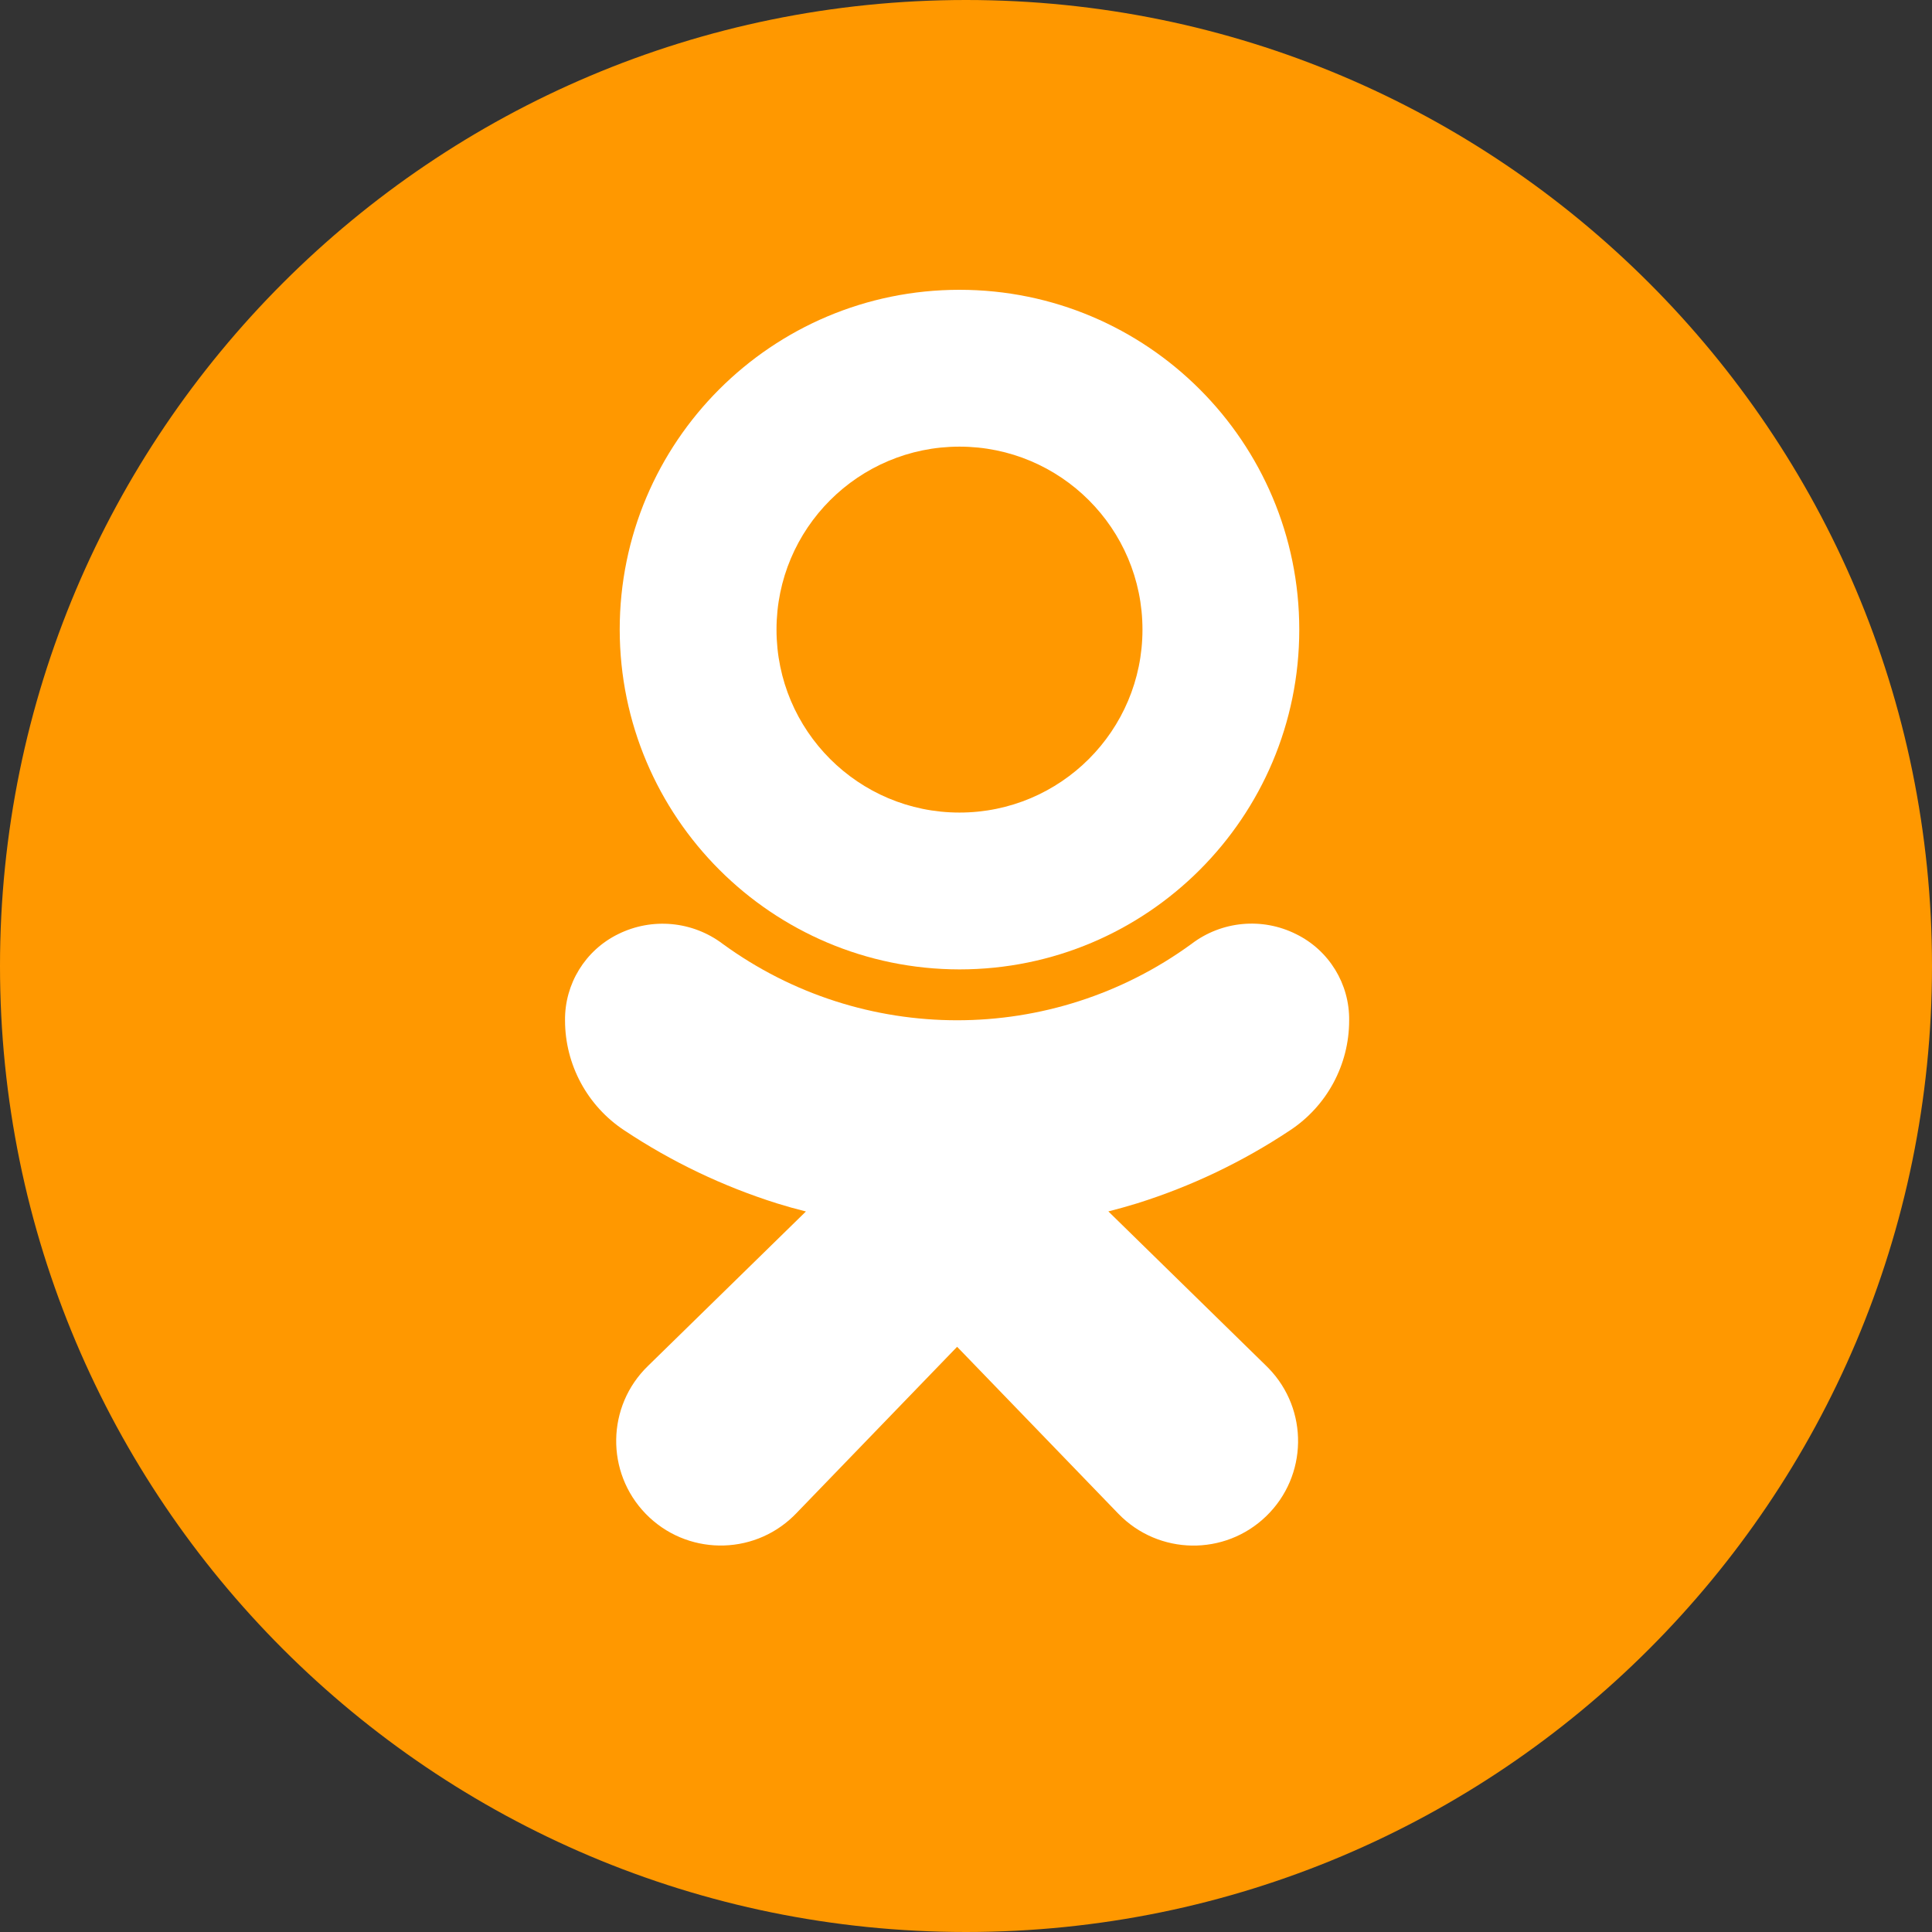 <svg width="50" height="50" viewBox="0 0 50 50" fill="none" xmlns="http://www.w3.org/2000/svg">
<rect x="0" y="0" width="50" height="50" fill="#333333" stroke="none"/>
<path d="M25 50C38.807 50 50 38.807 50 25C50 11.193 38.807 0 25 0C11.193 0 0 11.193 0 25C0 38.807 11.193 50 25 50Z" fill="#FF9800"/>
<path d="M24.831 25.088C29.688 25.088 33.625 21.151 33.625 16.294C33.625 11.437 29.688 7.5 24.831 7.5C19.975 7.5 16.038 11.437 16.038 16.294C16.044 21.148 19.977 25.082 24.831 25.088ZM24.831 11.559C27.447 11.559 29.567 13.679 29.567 16.294C29.567 18.909 27.447 21.029 24.831 21.029C22.216 21.029 20.096 18.909 20.096 16.294C20.096 13.679 22.216 11.559 24.831 11.559Z" fill="white"/>
<path d="M33.384 29.254C34.339 28.625 34.915 27.558 34.916 26.413C34.93 25.464 34.394 24.591 33.541 24.174C32.664 23.736 31.614 23.835 30.835 24.429C27.221 27.063 22.32 27.063 18.706 24.429C17.925 23.838 16.878 23.74 16 24.174C15.147 24.591 14.611 25.463 14.623 26.412C14.625 27.556 15.201 28.623 16.156 29.253C17.381 30.068 18.716 30.706 20.12 31.147C20.358 31.221 20.604 31.29 20.857 31.353L16.769 35.351C15.696 36.391 15.67 38.104 16.711 39.177C17.752 40.249 19.465 40.275 20.537 39.235C20.559 39.213 20.581 39.191 20.603 39.169L24.77 34.855L28.945 39.177C29.985 40.25 31.698 40.277 32.771 39.237C33.844 38.198 33.872 36.485 32.832 35.411C32.81 35.389 32.788 35.367 32.766 35.345L28.684 31.351C28.937 31.287 29.184 31.218 29.424 31.144C30.826 30.705 32.16 30.068 33.384 29.254Z" fill="white"/>
</svg>

